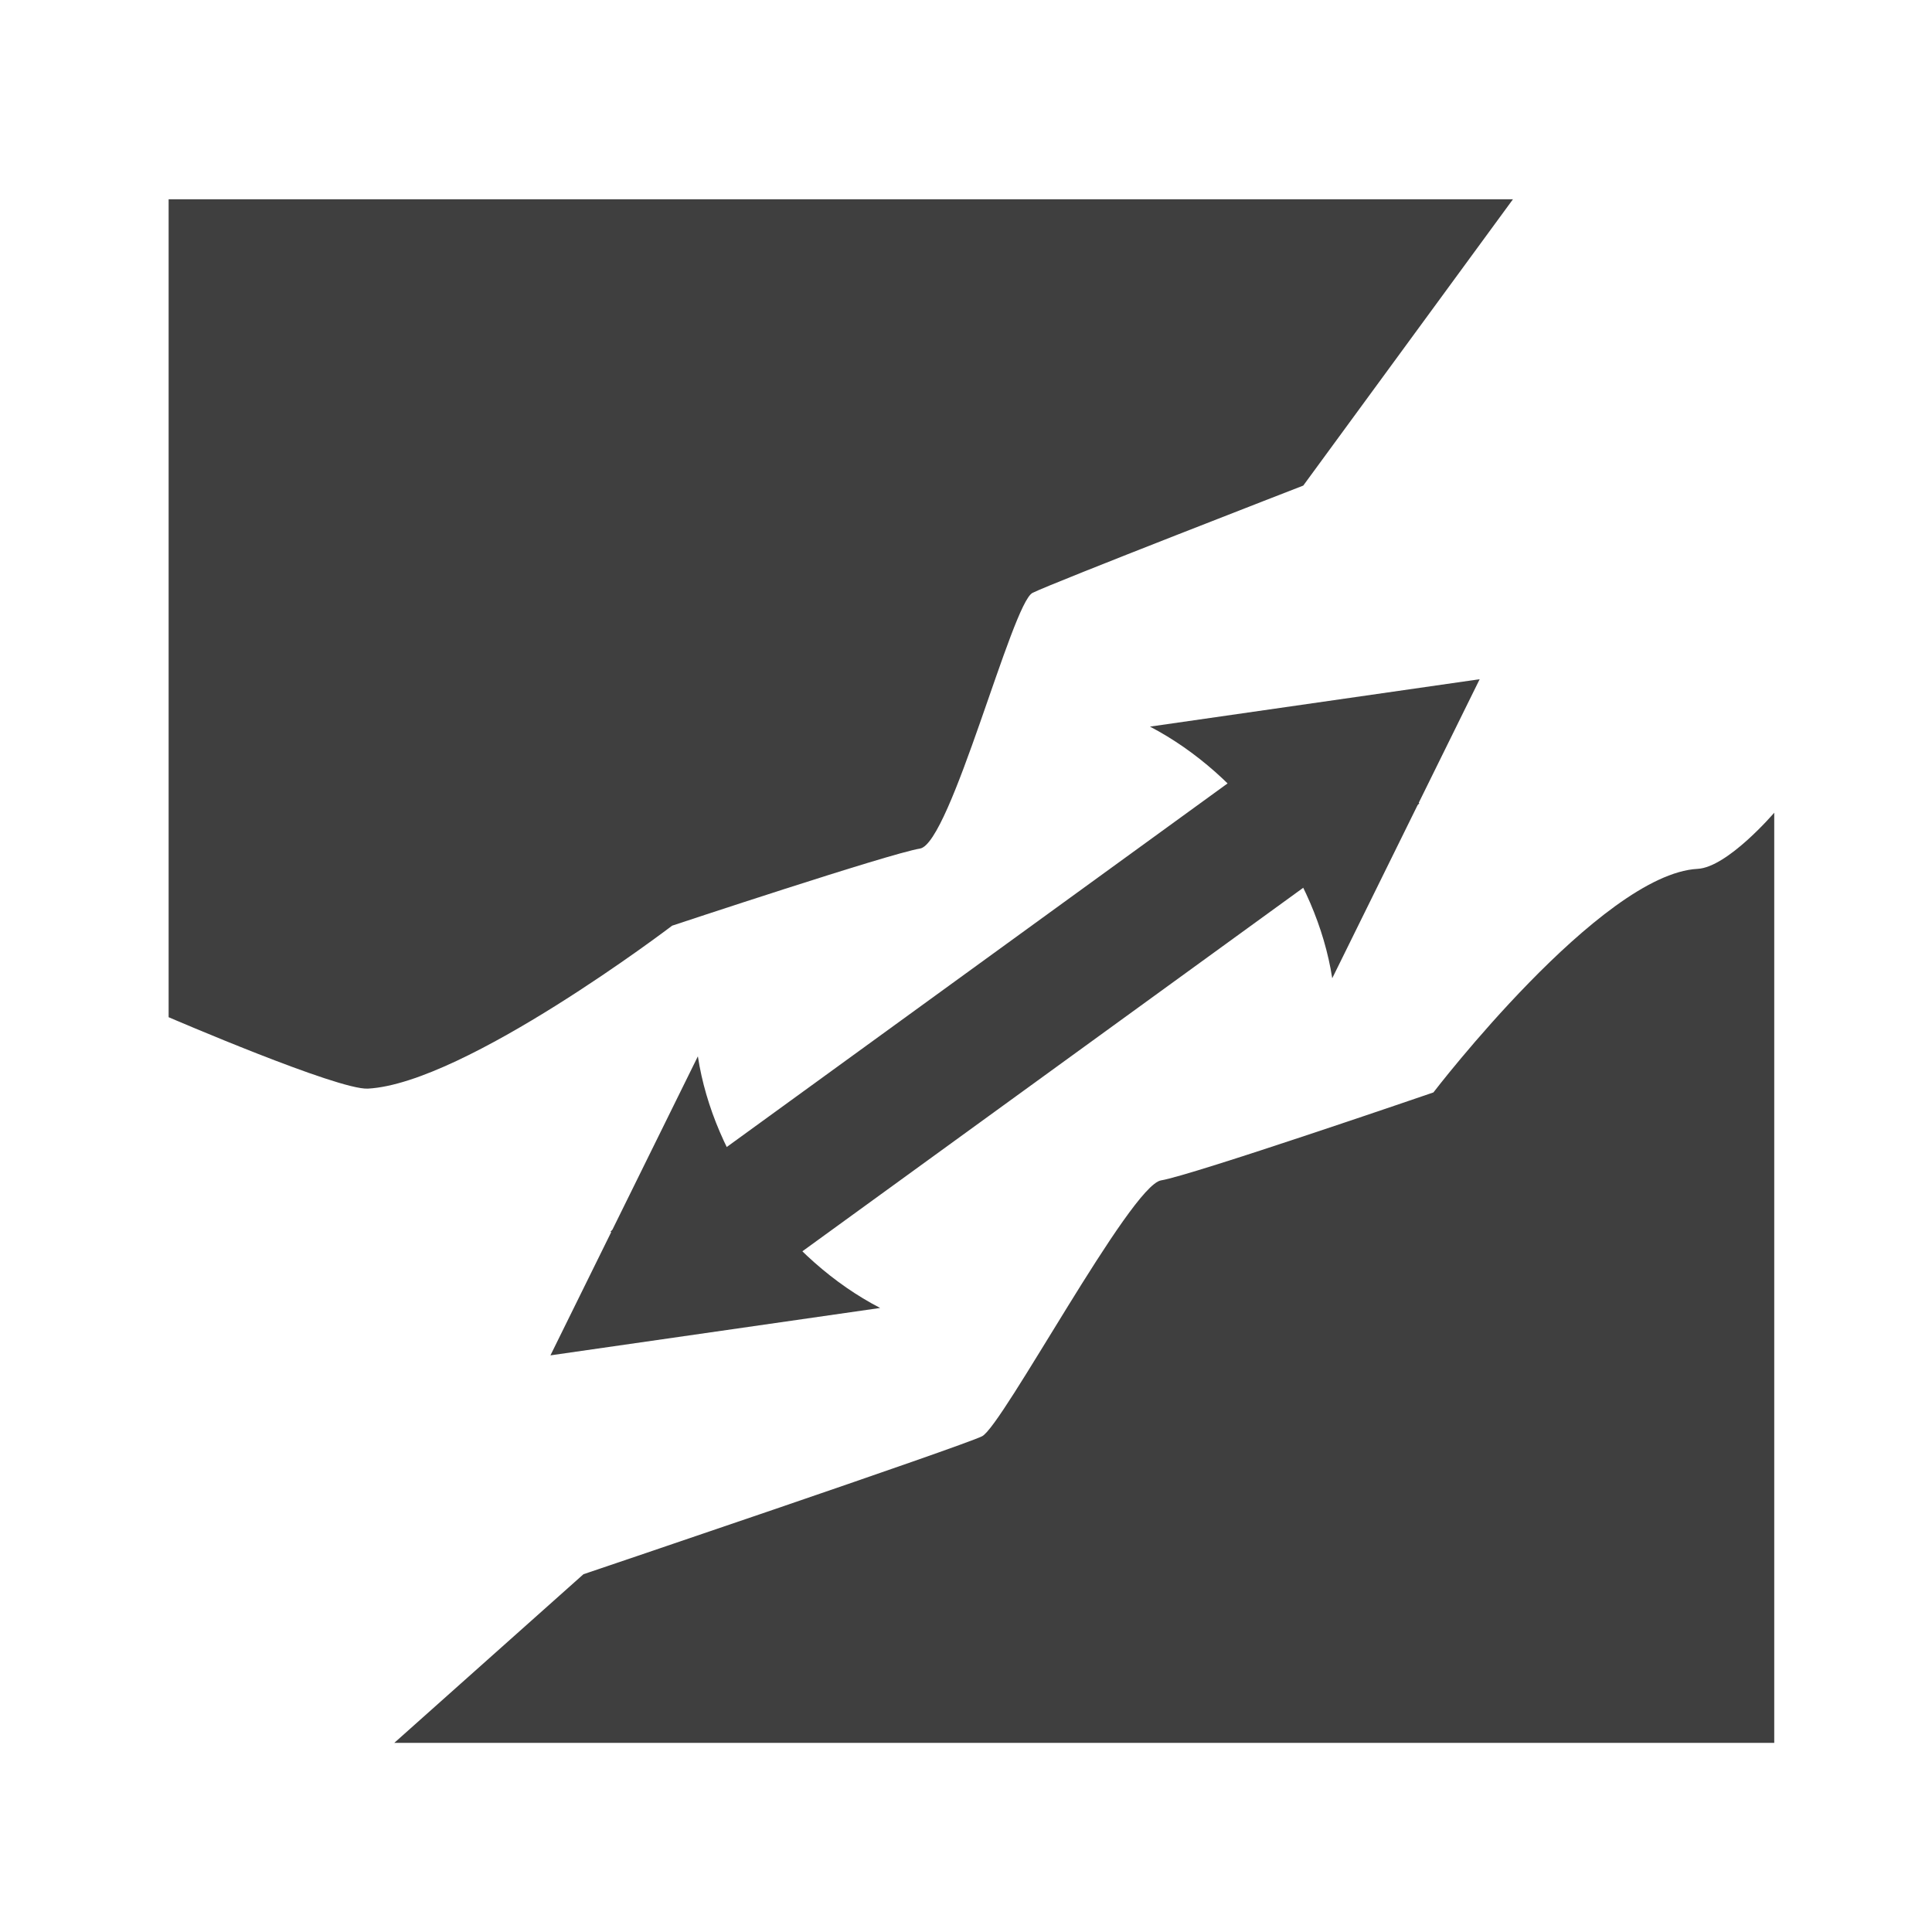 <?xml version="1.0" encoding="UTF-8"?>
<svg xmlns="http://www.w3.org/2000/svg" xmlns:xlink="http://www.w3.org/1999/xlink" width="32" height="32" viewBox="0 0 32 32">
<path fill-rule="evenodd" fill="rgb(24.706%, 24.706%, 24.706%)" fill-opacity="1" d="M 2.793 3.301 L 2.793 16.848 C 2.793 16.848 5.602 18.059 6.094 18.031 C 7.703 17.945 11.133 15.332 11.133 15.332 C 11.133 15.332 14.73 14.137 15.238 14.055 C 15.746 13.969 16.762 9.988 17.102 9.82 C 17.438 9.652 21.586 8.043 21.586 8.043 L 25.059 3.301 Z M 2.793 3.301 "/>
<path fill-rule="evenodd" fill="rgb(24.706%, 24.706%, 24.706%)" fill-opacity="1" d="M 29.387 28.867 L 29.387 13.461 C 29.387 13.461 28.613 14.367 28.117 14.391 C 26.512 14.477 23.742 18.094 23.742 18.094 C 23.742 18.094 19.738 19.469 19.23 19.551 C 18.723 19.637 16.605 23.621 16.266 23.789 C 15.93 23.957 9.664 26.074 9.664 26.074 L 6.531 28.867 Z M 29.387 28.867 "/>
<path fill-rule="evenodd" fill="rgb(24.706%, 24.706%, 24.706%)" fill-opacity="1" d="M 22.258 11.578 L 10.113 20.395 L 11.367 22.121 L 23.508 13.309 Z M 22.258 11.578 "/>
<path fill-rule="evenodd" fill="rgb(24.706%, 24.706%, 24.706%)" fill-opacity="1" d="M 14.578 21.664 L 9.117 22.449 L 11.559 17.496 C 11.816 19.188 13.039 20.867 14.578 21.664 Z M 14.578 21.664 "/>
<path fill-rule="evenodd" fill="rgb(24.706%, 24.706%, 24.706%)" fill-opacity="1" d="M 19.047 12.035 L 24.508 11.25 L 22.066 16.203 C 21.805 14.516 20.582 12.836 19.047 12.035 Z M 19.047 12.035 "/>
</svg>
